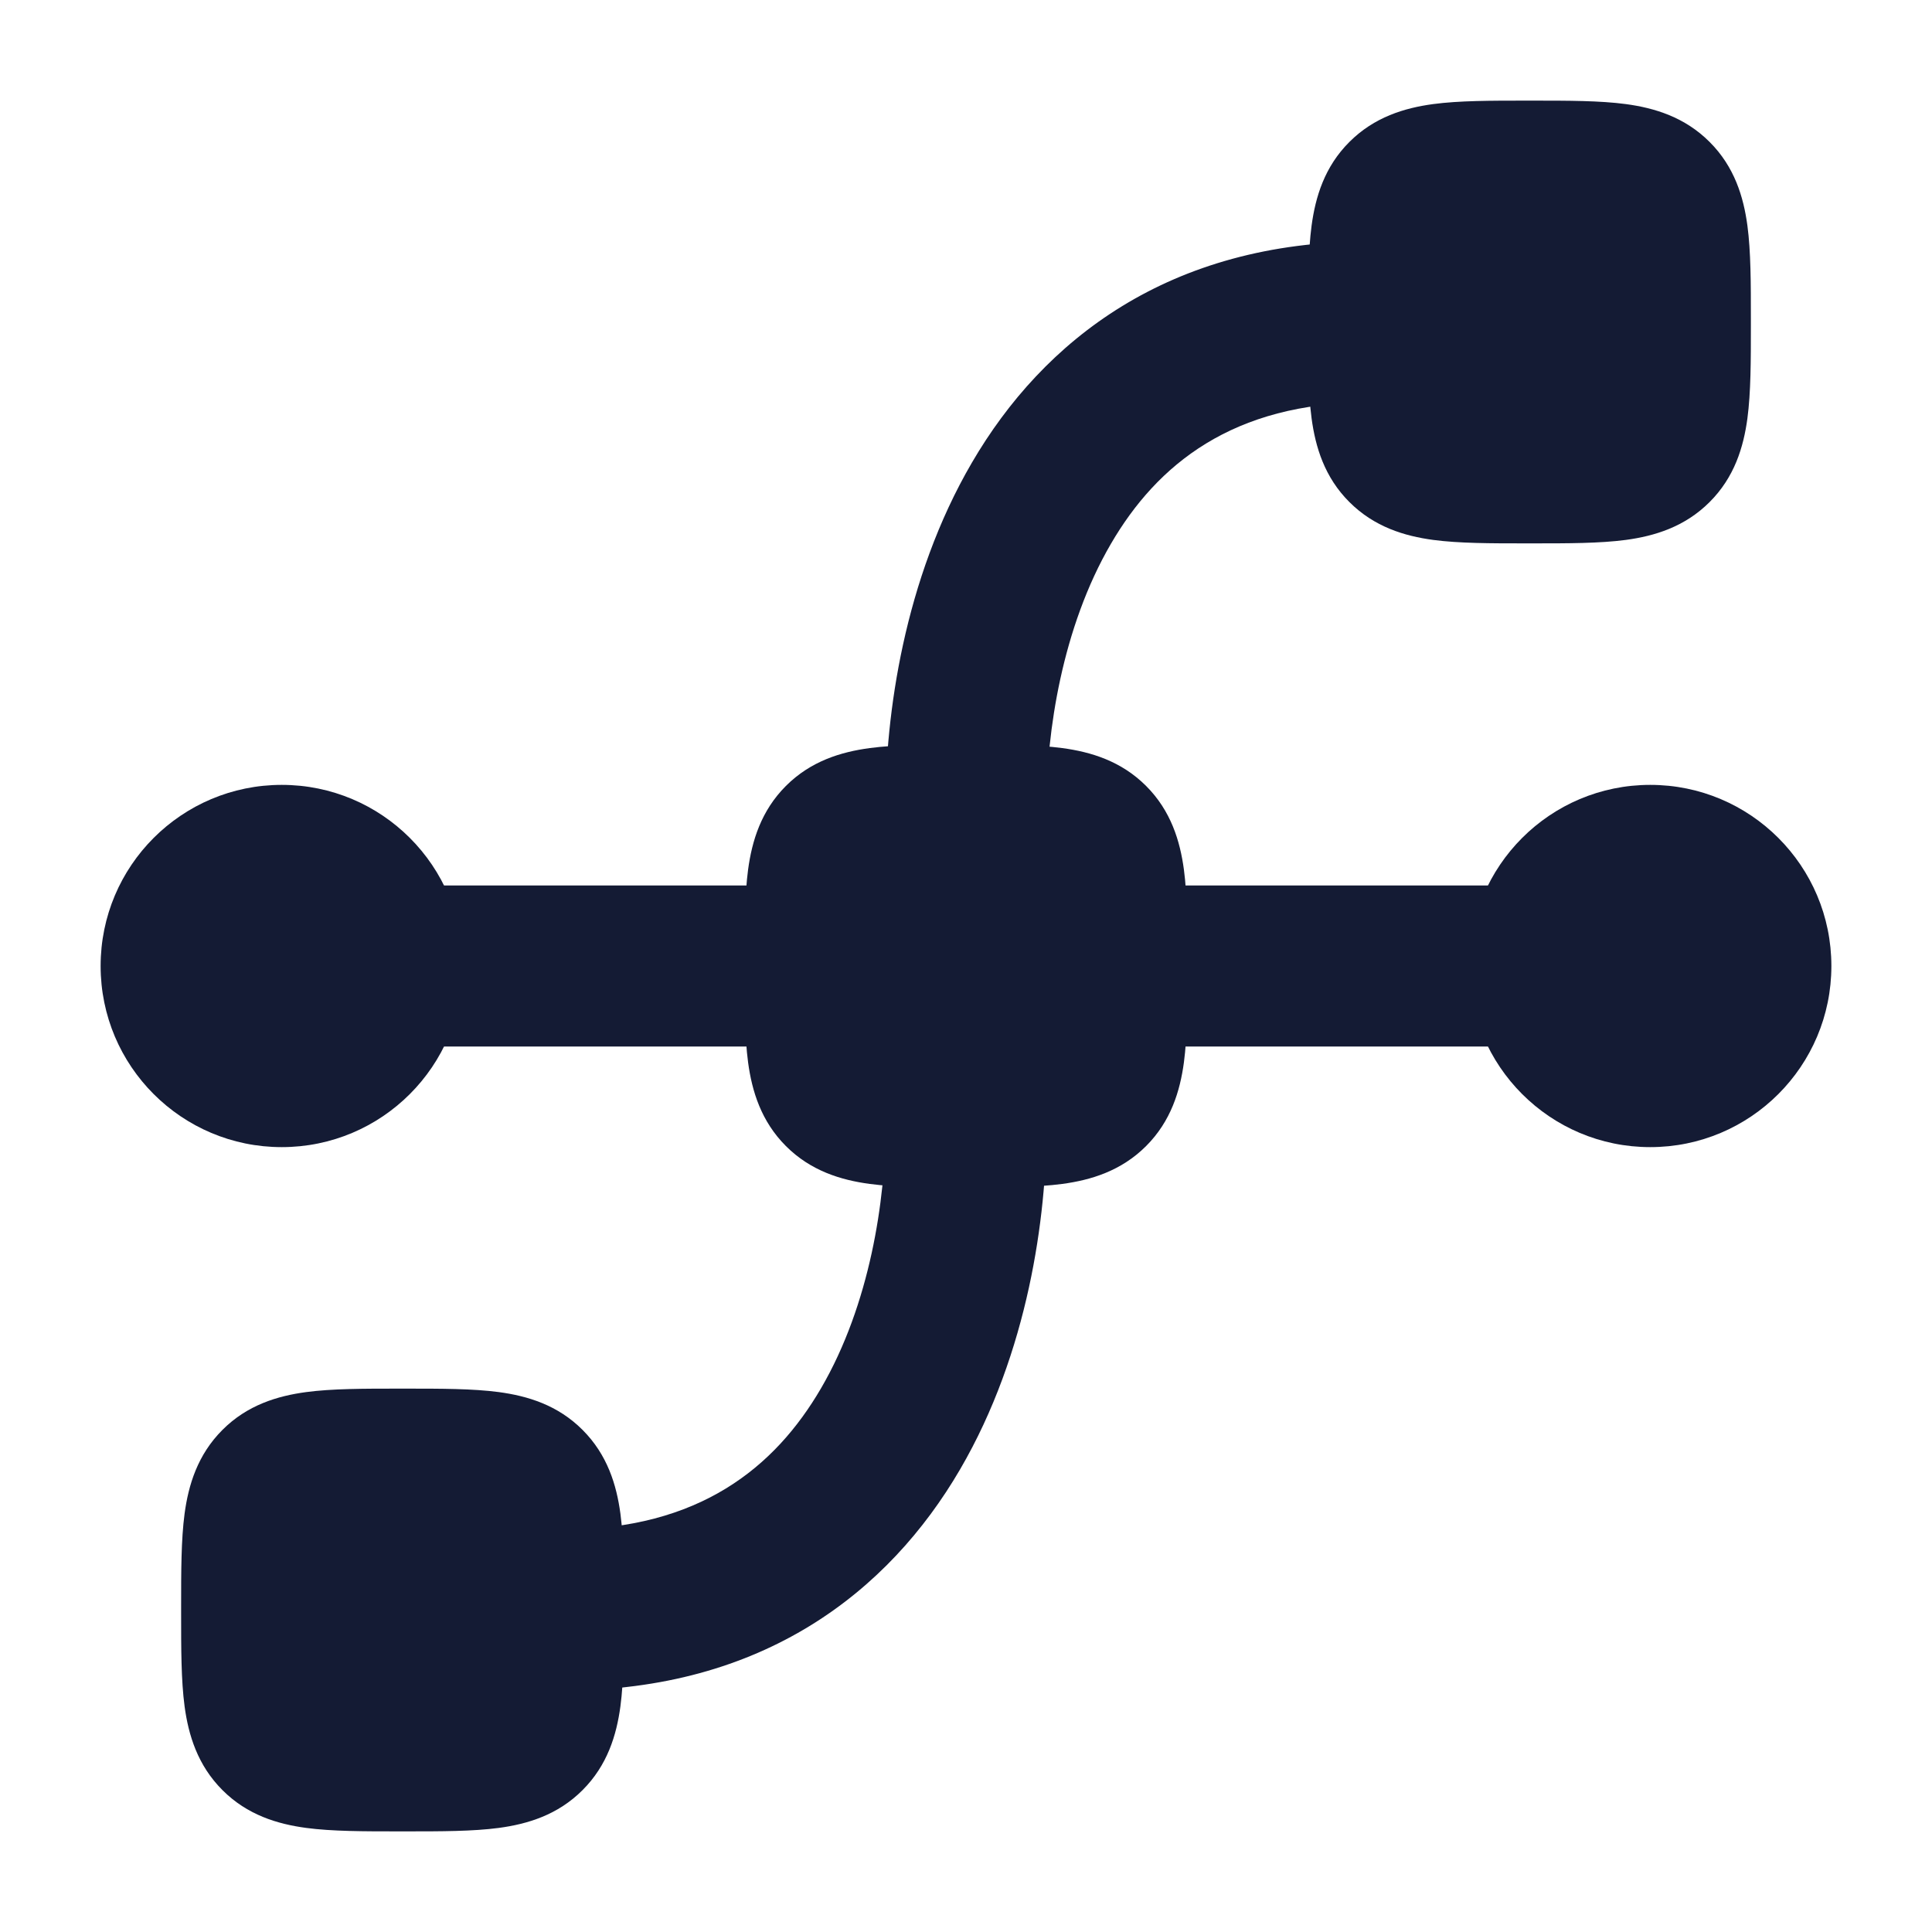 <svg width="24" height="24" viewBox="0 0 24 24" fill="none" xmlns="http://www.w3.org/2000/svg">
<path d="M22.75 12C22.75 13.243 21.743 14.25 20.5 14.25C19.257 14.25 18.25 13.243 18.25 12C18.25 10.757 19.257 9.75 20.5 9.75C21.743 9.75 22.75 10.757 22.75 12Z" fill="#141B34"/>
<path d="M5.75 12C5.75 13.243 4.743 14.25 3.5 14.25C2.257 14.25 1.25 13.243 1.25 12C1.25 10.757 2.257 9.75 3.5 9.75C4.743 9.75 5.75 10.757 5.75 12Z" fill="#141B34"/>
<path d="M11.955 9.25L12 9.25L12.045 9.25C12.478 9.25 12.874 9.25 13.197 9.293C13.553 9.341 13.928 9.454 14.237 9.763C14.546 10.072 14.659 10.447 14.707 10.803C14.75 11.126 14.75 11.522 14.75 11.955V11.955L14.75 12L14.75 12.045V12.045C14.75 12.478 14.75 12.874 14.707 13.197C14.659 13.553 14.546 13.928 14.237 14.237C13.928 14.546 13.553 14.659 13.197 14.707C12.874 14.75 12.478 14.75 12.045 14.75H12.045L12 14.75L11.955 14.75H11.955C11.522 14.75 11.126 14.75 10.803 14.707C10.447 14.659 10.072 14.546 9.763 14.237C9.454 13.928 9.341 13.553 9.293 13.197C9.25 12.874 9.25 12.478 9.25 12.045L9.25 12L9.25 11.955C9.25 11.522 9.25 11.126 9.293 10.803C9.341 10.447 9.454 10.072 9.763 9.763C10.072 9.454 10.447 9.341 10.803 9.293C11.126 9.25 11.522 9.25 11.955 9.25Z" fill="#141B34"/>
<path d="M18.955 1.25L19 1.25L19.045 1.25C19.478 1.25 19.874 1.25 20.197 1.293C20.553 1.341 20.928 1.454 21.237 1.763C21.547 2.072 21.659 2.447 21.707 2.803C21.75 3.126 21.75 3.522 21.75 3.955V3.955L21.75 4L21.75 4.045V4.045C21.75 4.478 21.75 4.874 21.707 5.197C21.659 5.553 21.547 5.928 21.237 6.237C20.928 6.546 20.553 6.659 20.197 6.707C19.874 6.75 19.478 6.75 19.045 6.75H19.045L19 6.75L18.955 6.75H18.955C18.522 6.75 18.126 6.75 17.803 6.707C17.447 6.659 17.072 6.546 16.763 6.237C16.453 5.928 16.341 5.553 16.293 5.197C16.25 4.874 16.25 4.478 16.25 4.045L16.25 4L16.25 3.955C16.25 3.522 16.25 3.126 16.293 2.803C16.341 2.447 16.453 2.072 16.763 1.763C17.072 1.454 17.447 1.341 17.803 1.293C18.126 1.25 18.522 1.25 18.955 1.25Z" fill="#141B34"/>
<path d="M4.955 17.25L5 17.25L5.045 17.25C5.478 17.25 5.874 17.25 6.197 17.293C6.553 17.341 6.928 17.453 7.237 17.763C7.546 18.072 7.659 18.447 7.707 18.803C7.75 19.126 7.75 19.522 7.75 19.955V19.955L7.75 20L7.75 20.045V20.045C7.75 20.478 7.75 20.874 7.707 21.197C7.659 21.553 7.546 21.928 7.237 22.237C6.928 22.547 6.553 22.659 6.197 22.707C5.874 22.75 5.478 22.75 5.045 22.75H5.045L5 22.75L4.955 22.75H4.955C4.522 22.75 4.126 22.75 3.803 22.707C3.447 22.659 3.072 22.547 2.763 22.237C2.454 21.928 2.341 21.553 2.293 21.197C2.25 20.874 2.25 20.478 2.25 20.045L2.25 20L2.25 19.955C2.25 19.522 2.25 19.126 2.293 18.803C2.341 18.447 2.454 18.072 2.763 17.763C3.072 17.453 3.447 17.341 3.803 17.293C4.126 17.25 4.522 17.25 4.955 17.25Z" fill="#141B34"/>
<path fill-rule="evenodd" clip-rule="evenodd" d="M4 12C4 11.448 4.448 11 5 11H10C10.552 11 11 11.448 11 12C11 12.552 10.552 13 10 13H5C4.448 13 4 12.552 4 12Z" fill="#141B34"/>
<path fill-rule="evenodd" clip-rule="evenodd" d="M13 12C13 11.448 13.448 11 14 11H19C19.552 11 20 11.448 20 12C20 12.552 19.552 13 19 13H14C13.448 13 13 12.552 13 12Z" fill="#141B34"/>
<path fill-rule="evenodd" clip-rule="evenodd" d="M13.801 6.754C13.192 7.798 13 9.103 13 10C13 10.552 12.552 11 12 11C11.448 11 11 10.552 11 10C11 8.897 11.224 7.202 12.074 5.746C12.96 4.227 14.52 3 17 3C17.552 3 18 3.448 18 4C18 4.552 17.552 5 17 5C15.314 5 14.373 5.773 13.801 6.754Z" fill="#141B34"/>
<path fill-rule="evenodd" clip-rule="evenodd" d="M10.199 17.246C10.808 16.202 11 14.897 11 14C11 13.448 11.448 13 12 13C12.552 13 13 13.448 13 14C13 15.103 12.776 16.798 11.926 18.254C11.04 19.773 9.481 21 7 21C6.448 21 6 20.552 6 20C6 19.448 6.448 19 7 19C8.686 19 9.627 18.227 10.199 17.246Z" fill="#141B34"/>
</svg>
